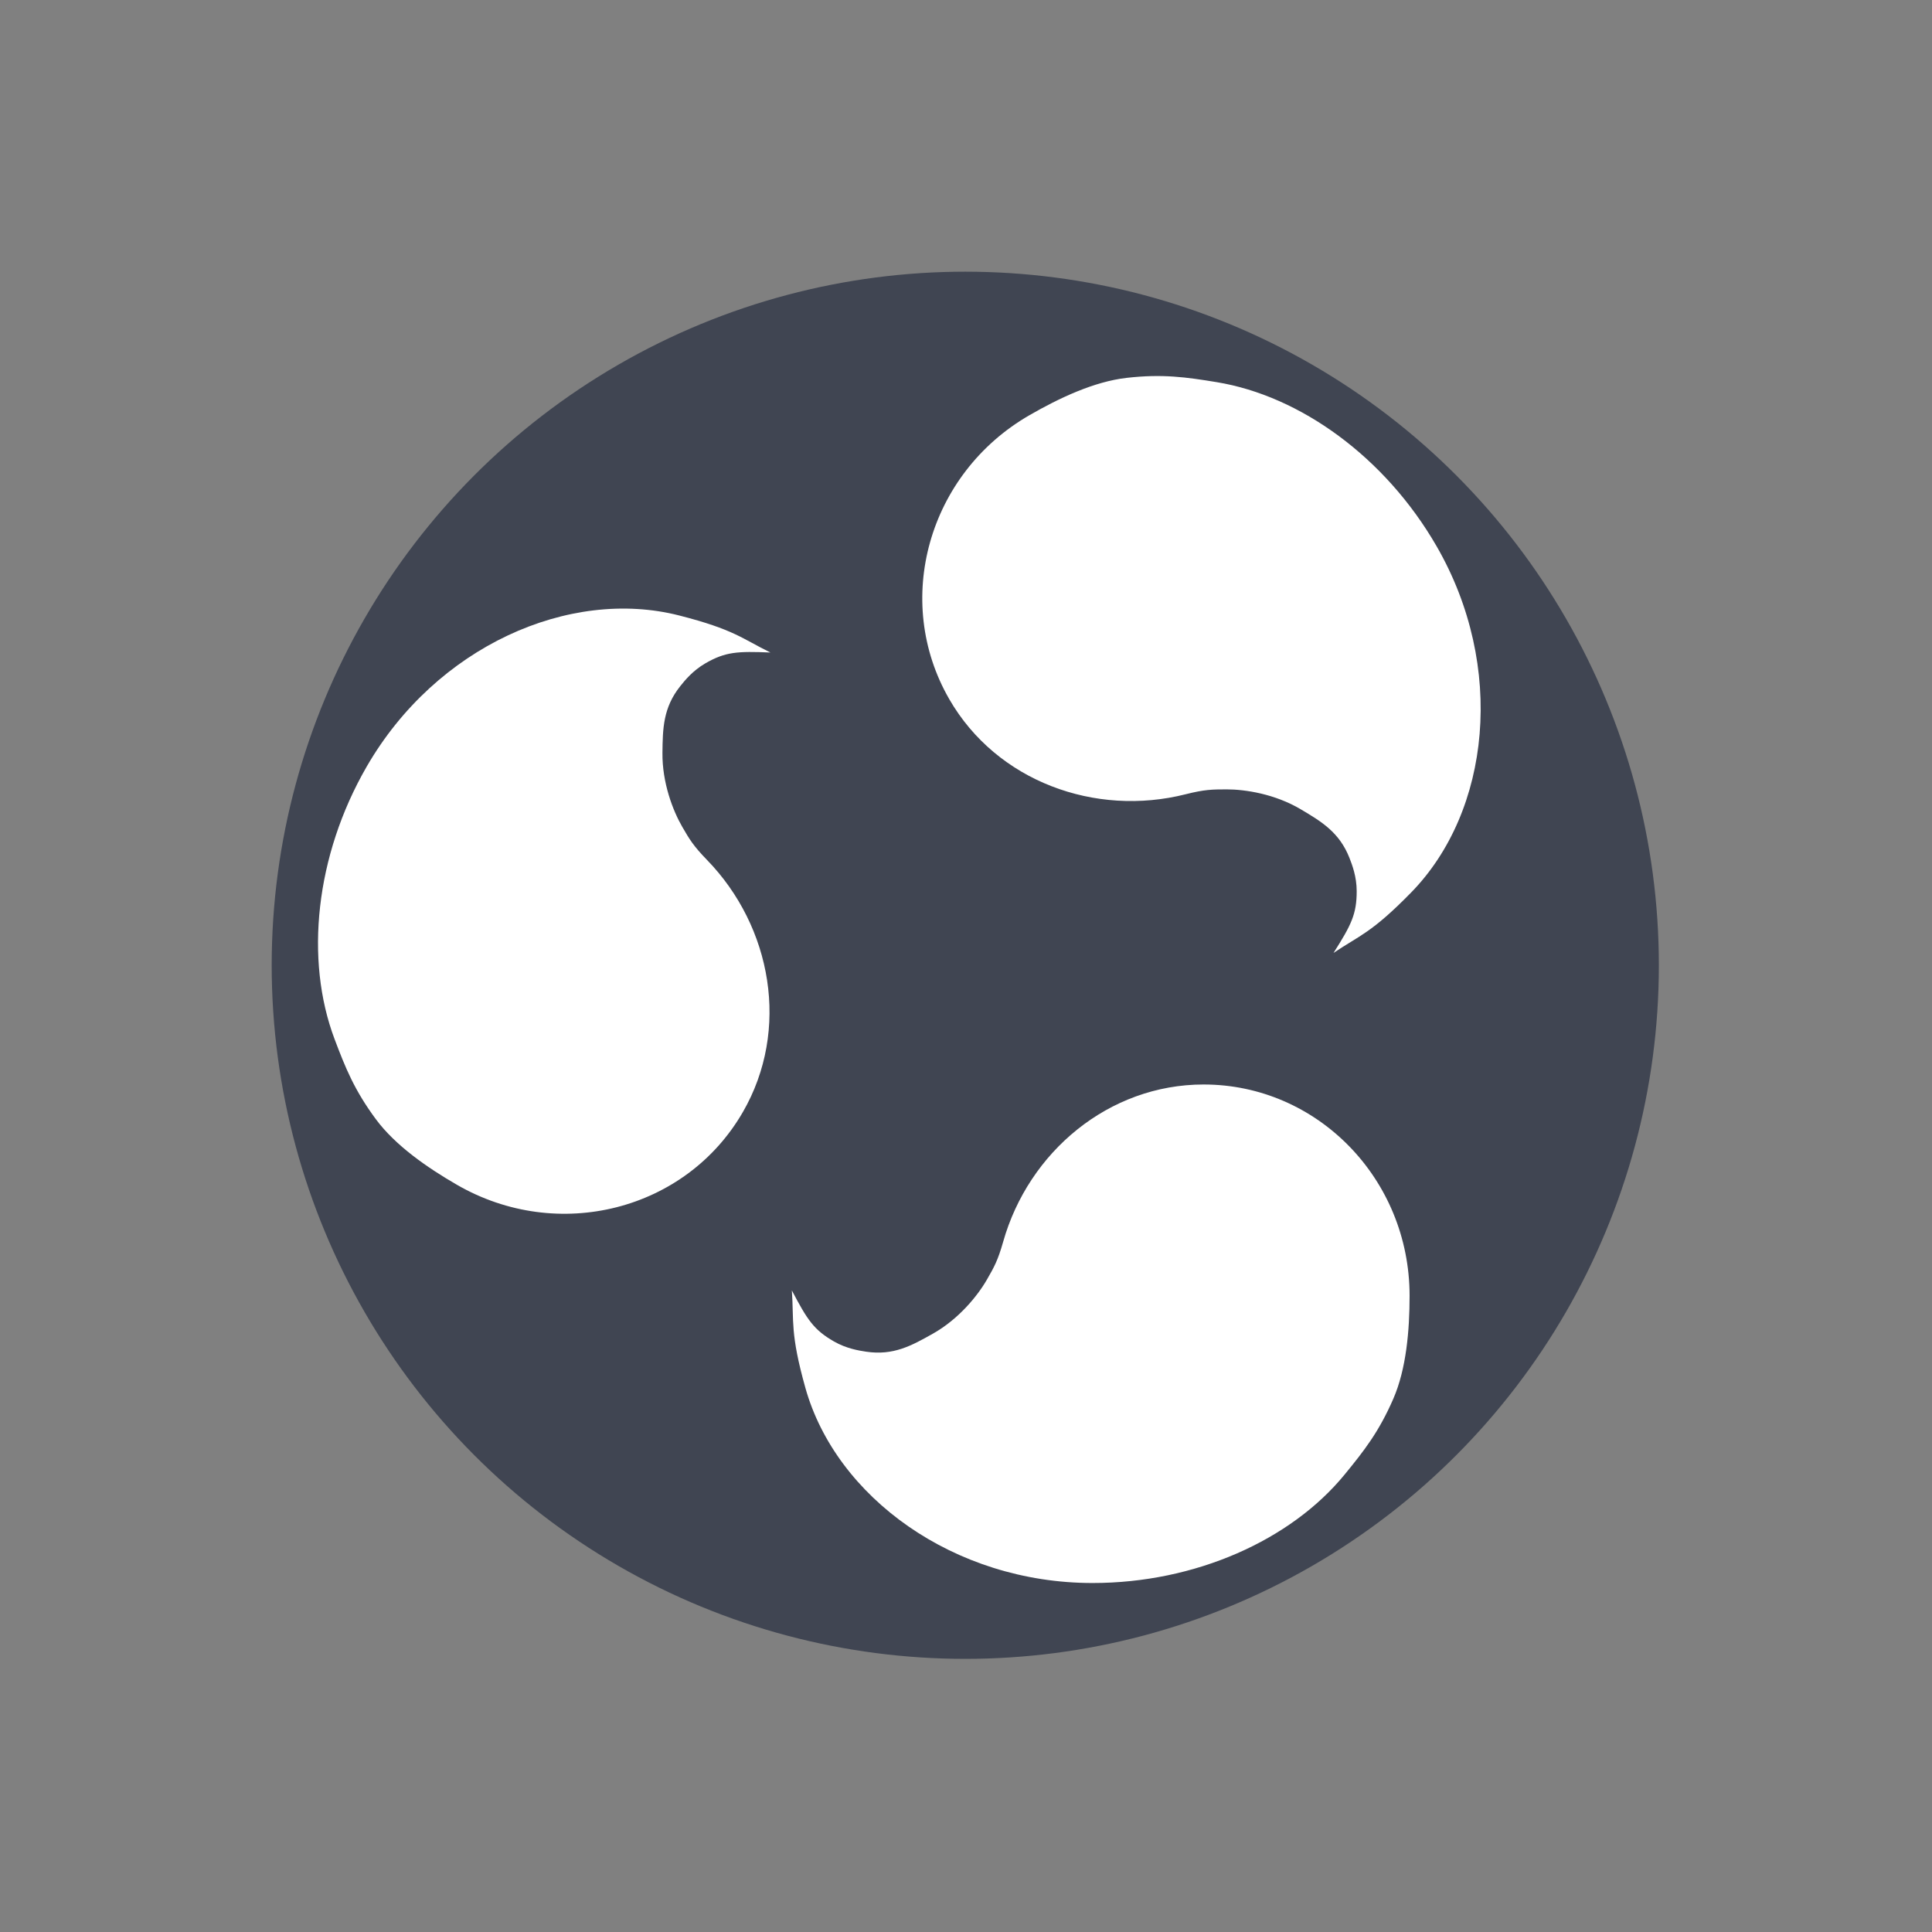 <?xml version="1.0" encoding="UTF-8" standalone="no"?>
<!-- Created with Inkscape (http://www.inkscape.org/) -->

<svg
   xmlns:dc="http://purl.org/dc/elements/1.1/"
   xmlns:cc="http://creativecommons.org/ns#"
   xmlns:rdf="http://www.w3.org/1999/02/22-rdf-syntax-ns#"
   xmlns:svg="http://www.w3.org/2000/svg"
   xmlns="http://www.w3.org/2000/svg"
   xmlns:xlink="http://www.w3.org/1999/xlink"
   xmlns:sodipodi="http://sodipodi.sourceforge.net/DTD/sodipodi-0.dtd"
   xmlns:inkscape="http://www.inkscape.org/namespaces/inkscape"
   width="128"
   height="128"
   viewBox="0 0 128 128"
   id="svg2"
   version="1.1"
   inkscape:version="0.91 r13725"
   sodipodi:docname="os_ubuntubudgie.svg"
   inkscape:export-xdpi="90"
   inkscape:export-ydpi="90">
  <rect x="0" y="0" width="128" height="128" fill="#808080" stroke="none"/>
  <defs
     id="defs4" />
  <sodipodi:namedview
     id="base"
     pagecolor="#ffffff"
     bordercolor="#666666"
     borderopacity="1.0"
     inkscape:pageopacity="0.0"
     inkscape:pageshadow="2"
     inkscape:zoom="3.959798"
     inkscape:cx="44.625582"
     inkscape:cy="68.633554"
     inkscape:document-units="px"
     inkscape:current-layer="layer1"
     showgrid="false"
     units="px"
     inkscape:window-width="1920"
     inkscape:window-height="1134"
     inkscape:window-x="1920"
     inkscape:window-y="0"
     inkscape:window-maximized="1" />
  <g
     inkscape:label="Layer 1"
     inkscape:groupmode="layer"
     id="layer1"
     transform="translate(0,-924.362)">
    <g
       id="g3345"
       transform="matrix(0.359,0,0,0.359,18,942.362)">
      <circle
         id="circle8"
         r="128"
         cx="128"
         cy="128"
         style="fill:#404552" />
      <path
         d="m 172,150 c -17.556,0 -32.315,12.472 -37,29 -0.989,3.489 -1.669,4.684 -3,7 -1.716,2.986 -5.199,7.299 -10,10 -3.906,2.198 -7.273,4.067 -12.303,3.31 -1.309,-0.197 -3.63,-0.562 -5.951,-1.898 -3.7,-2.13 -4.92,-4 -7.75,-9.41 0.404,5.774 -0.34,7.88 2.5,18 5.654,20.144 27.381,36 53,36 18.991,0 36.592,-7.915 46.496,-19.998 3.622,-4.419 6.35,-7.906 9,-14 2.411,-5.545 3.002,-12.653 3.004,-19.002 0.006,-21.556 -17.013,-39 -38,-39 z"
         id="budgie"
         inkscape:connector-curvature="0"
         style="fill:#ffffff" />
      <use
         id="use11"
         x="0"
         y="0"
         width="100%"
         height="100%"
         transform="matrix(-0.5,0.866,-0.866,-0.5,302.85,81.149)"
         xlink:href="#budgie" />
      <use
         id="use13"
         x="0"
         y="0"
         width="100%"
         height="100%"
         transform="matrix(-0.5,-0.866,0.866,-0.5,81.149,302.85)"
         xlink:href="#budgie" />
    </g>
  </g>
</svg>
